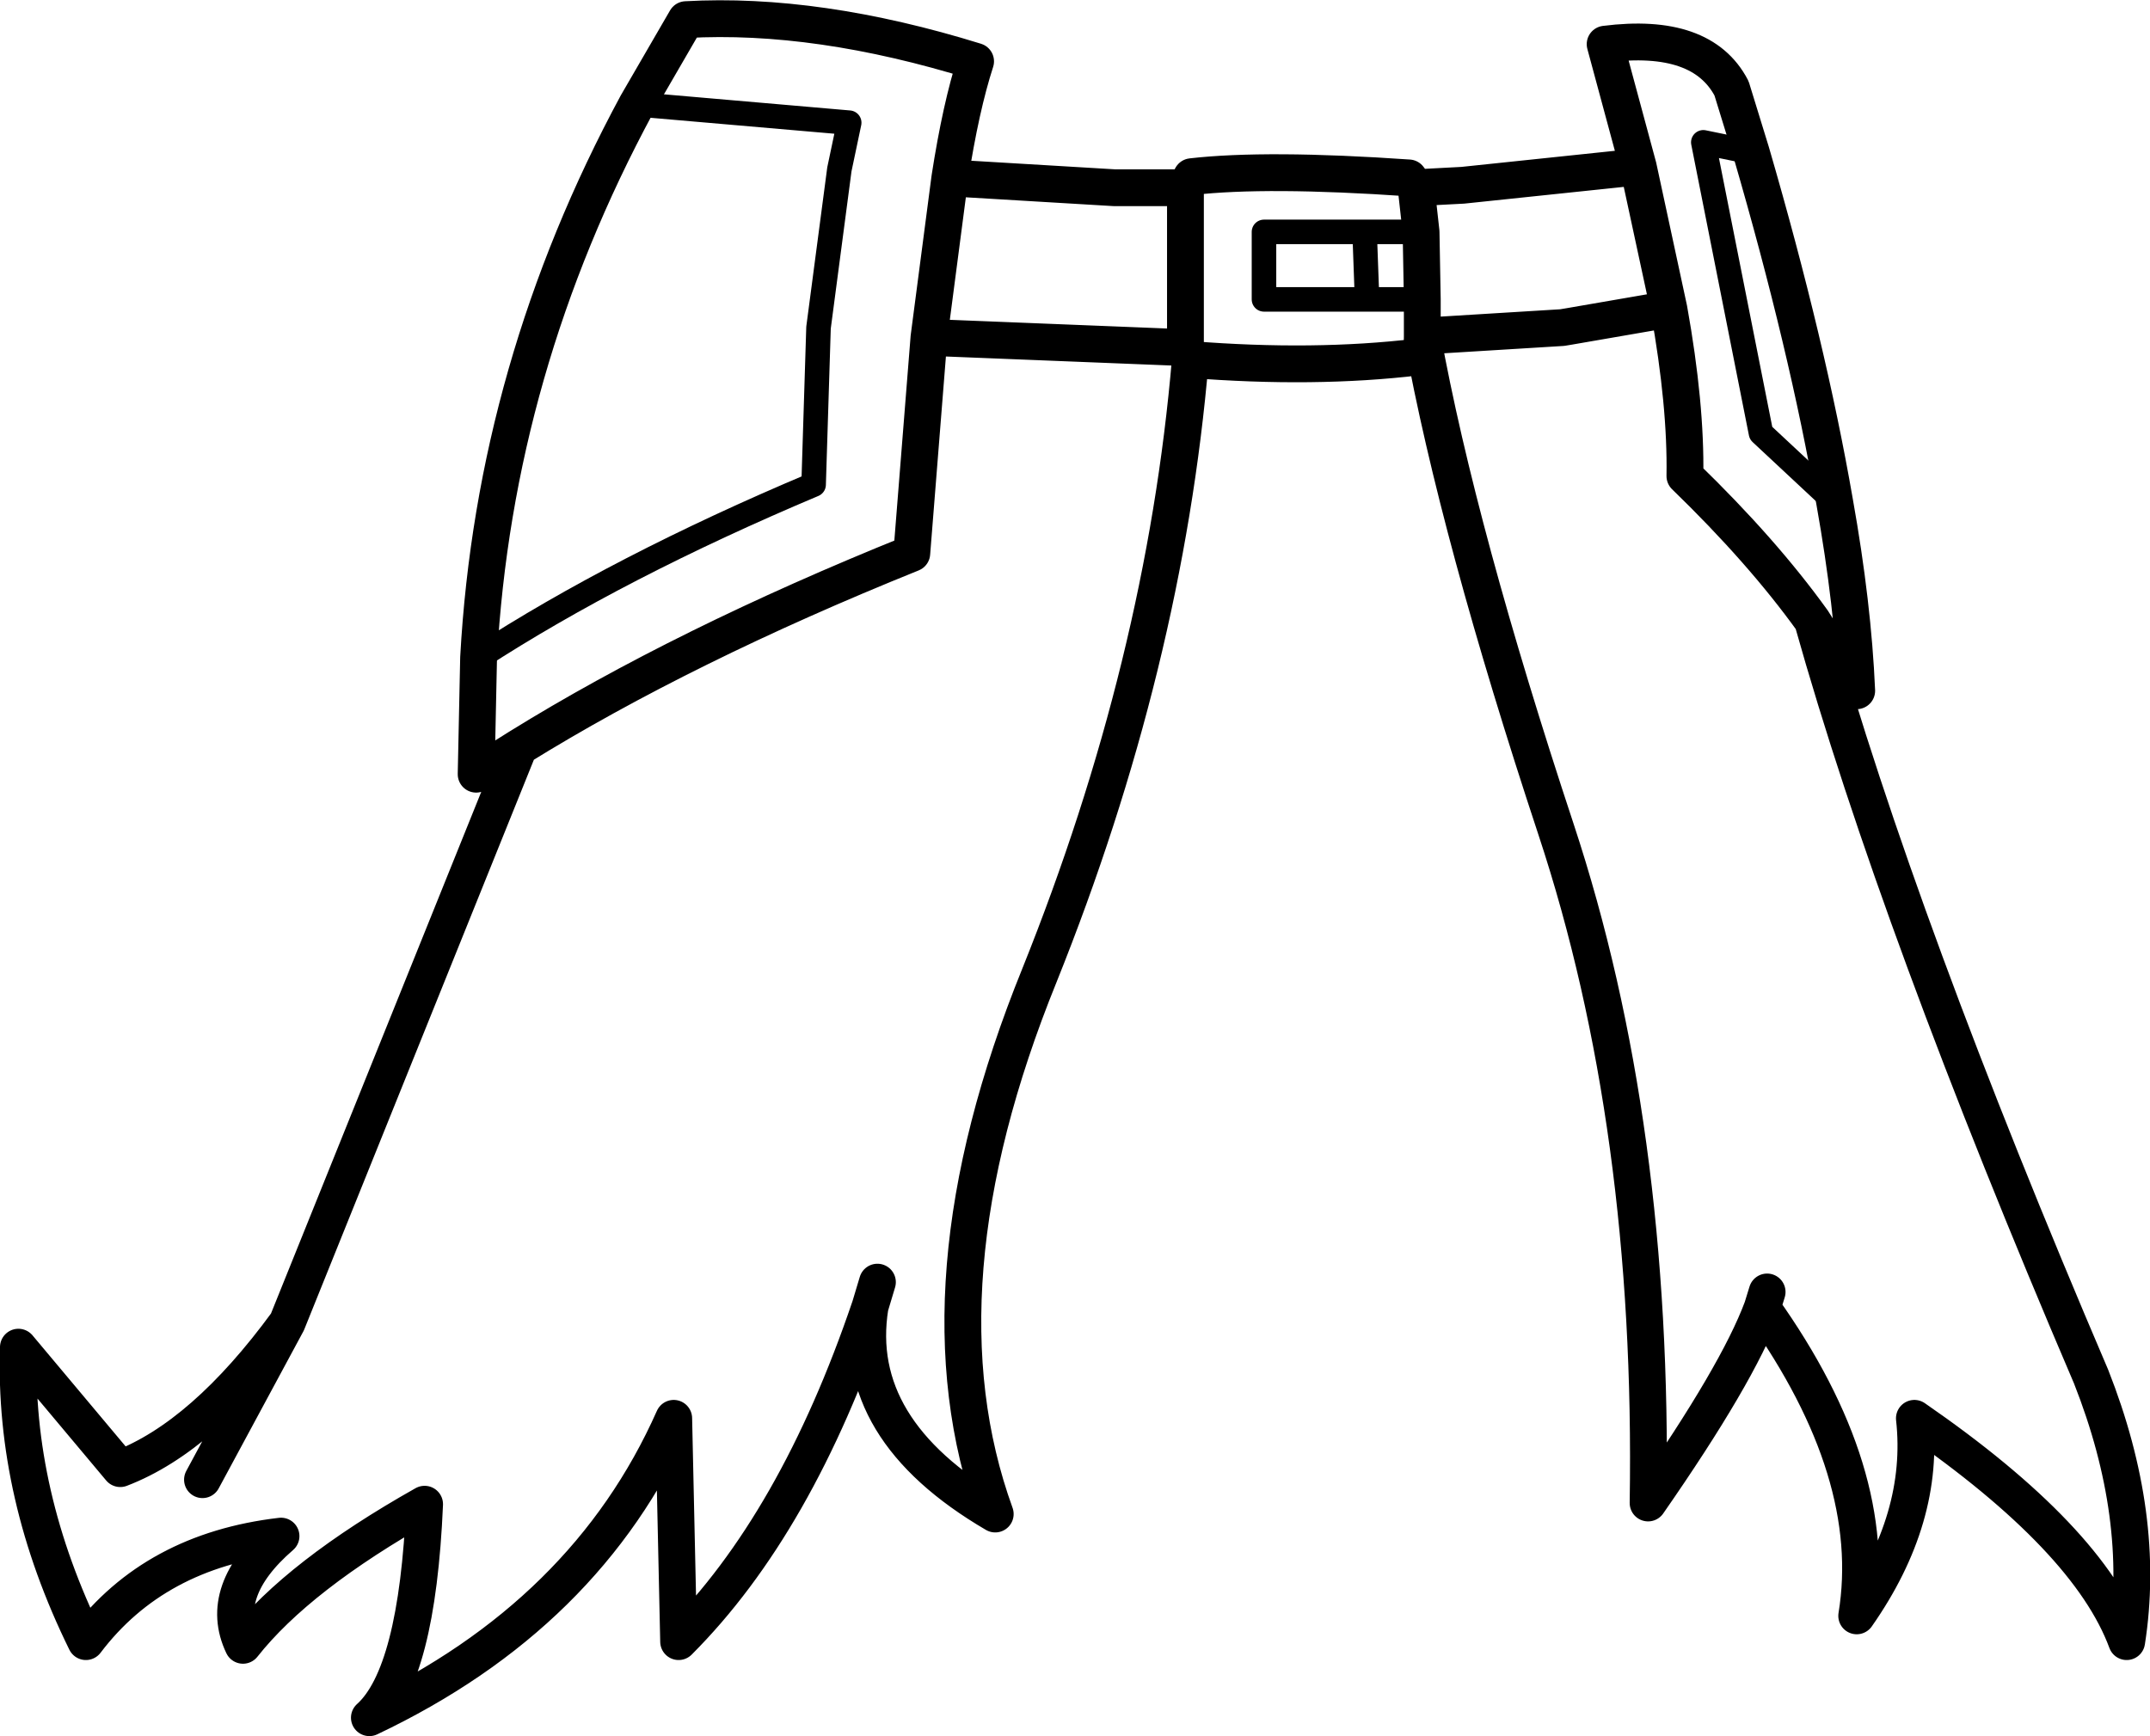 <?xml version="1.0" encoding="UTF-8" standalone="no"?>
<svg xmlns:xlink="http://www.w3.org/1999/xlink" height="70.75px" width="87.6px" xmlns="http://www.w3.org/2000/svg">
  <g transform="matrix(1.0, 0.0, 0.0, 1.0, 43.8, 35.35)">
    <path d="M30.95 -14.9 Q29.85 -21.25 27.55 -29.15 L26.75 -31.75 Q25.55 -34.05 21.6 -33.55 L22.95 -28.55 24.2 -22.75 Q24.9 -18.85 24.85 -15.95 28.0 -12.9 30.05 -10.05 L31.85 -7.2 Q31.7 -10.7 30.95 -14.9 M30.05 -10.05 Q33.55 2.4 41.4 20.75 43.65 26.45 42.85 31.55 41.3 27.35 34.2 22.45 34.65 26.5 31.85 30.5 32.8 24.7 28.0 17.95 27.0 20.65 23.35 25.9 23.6 10.55 19.6 -1.55 15.6 -13.65 14.15 -21.65 14.15 -20.75 13.95 -20.8 9.75 -20.3 4.7 -20.7 3.65 -8.3 -1.45 4.4 -6.6 17.1 -3.25 26.35 -9.15 22.9 -8.35 17.9 -11.35 26.75 -16.15 31.55 L-16.35 22.45 Q-19.9 30.45 -28.75 34.65 -26.8 32.9 -26.5 25.95 -31.65 28.85 -33.9 31.7 -34.95 29.5 -32.35 27.25 -37.5 27.85 -40.3 31.55 -43.25 25.55 -43.05 19.55 L-38.9 24.5 Q-35.5 23.2 -32.1 18.55 L-22.65 -4.9 -24.4 -3.8 -24.3 -8.55 Q-23.65 -20.35 -17.85 -31.1 L-15.85 -34.55 Q-10.5 -34.85 -4.05 -32.85 -4.65 -31.0 -5.1 -28.1 L1.6 -27.7 4.5 -27.7 4.75 -28.15 Q7.8 -28.5 13.6 -28.1 L13.9 -27.7 15.8 -27.8 22.95 -28.55 M14.1 -25.9 L13.9 -27.7 M14.1 -25.9 L14.15 -23.15 14.15 -21.65 19.85 -22.0 20.15 -22.05 24.2 -22.75 M4.7 -20.7 L4.5 -21.2 4.05 -21.2 -5.95 -21.6 -6.65 -12.8 Q-15.95 -9.05 -22.65 -4.9 M4.5 -27.7 L4.5 -21.2 M28.0 17.95 L28.2 17.3 M-5.1 -28.1 L-5.95 -21.6 M-8.05 16.9 L-8.35 17.9 M-32.1 18.55 L-35.55 24.95" fill="none" stroke="#000000" stroke-linecap="round" stroke-linejoin="round" stroke-width="1.5"/>
    <path d="M27.55 -29.15 L25.6 -29.55 27.95 -17.7 30.95 -14.9 M11.8 -25.9 L7.7 -25.9 7.7 -23.15 11.9 -23.15 11.8 -25.9 14.1 -25.9 M11.9 -23.15 L14.15 -23.15 M-17.85 -31.1 L-9.2 -30.35 -9.6 -28.45 -10.45 -22.0 -10.65 -15.6 Q-18.6 -12.25 -24.3 -8.55" fill="none" stroke="#000000" stroke-linecap="round" stroke-linejoin="round" stroke-width="1.0"/>
  </g>
</svg>
